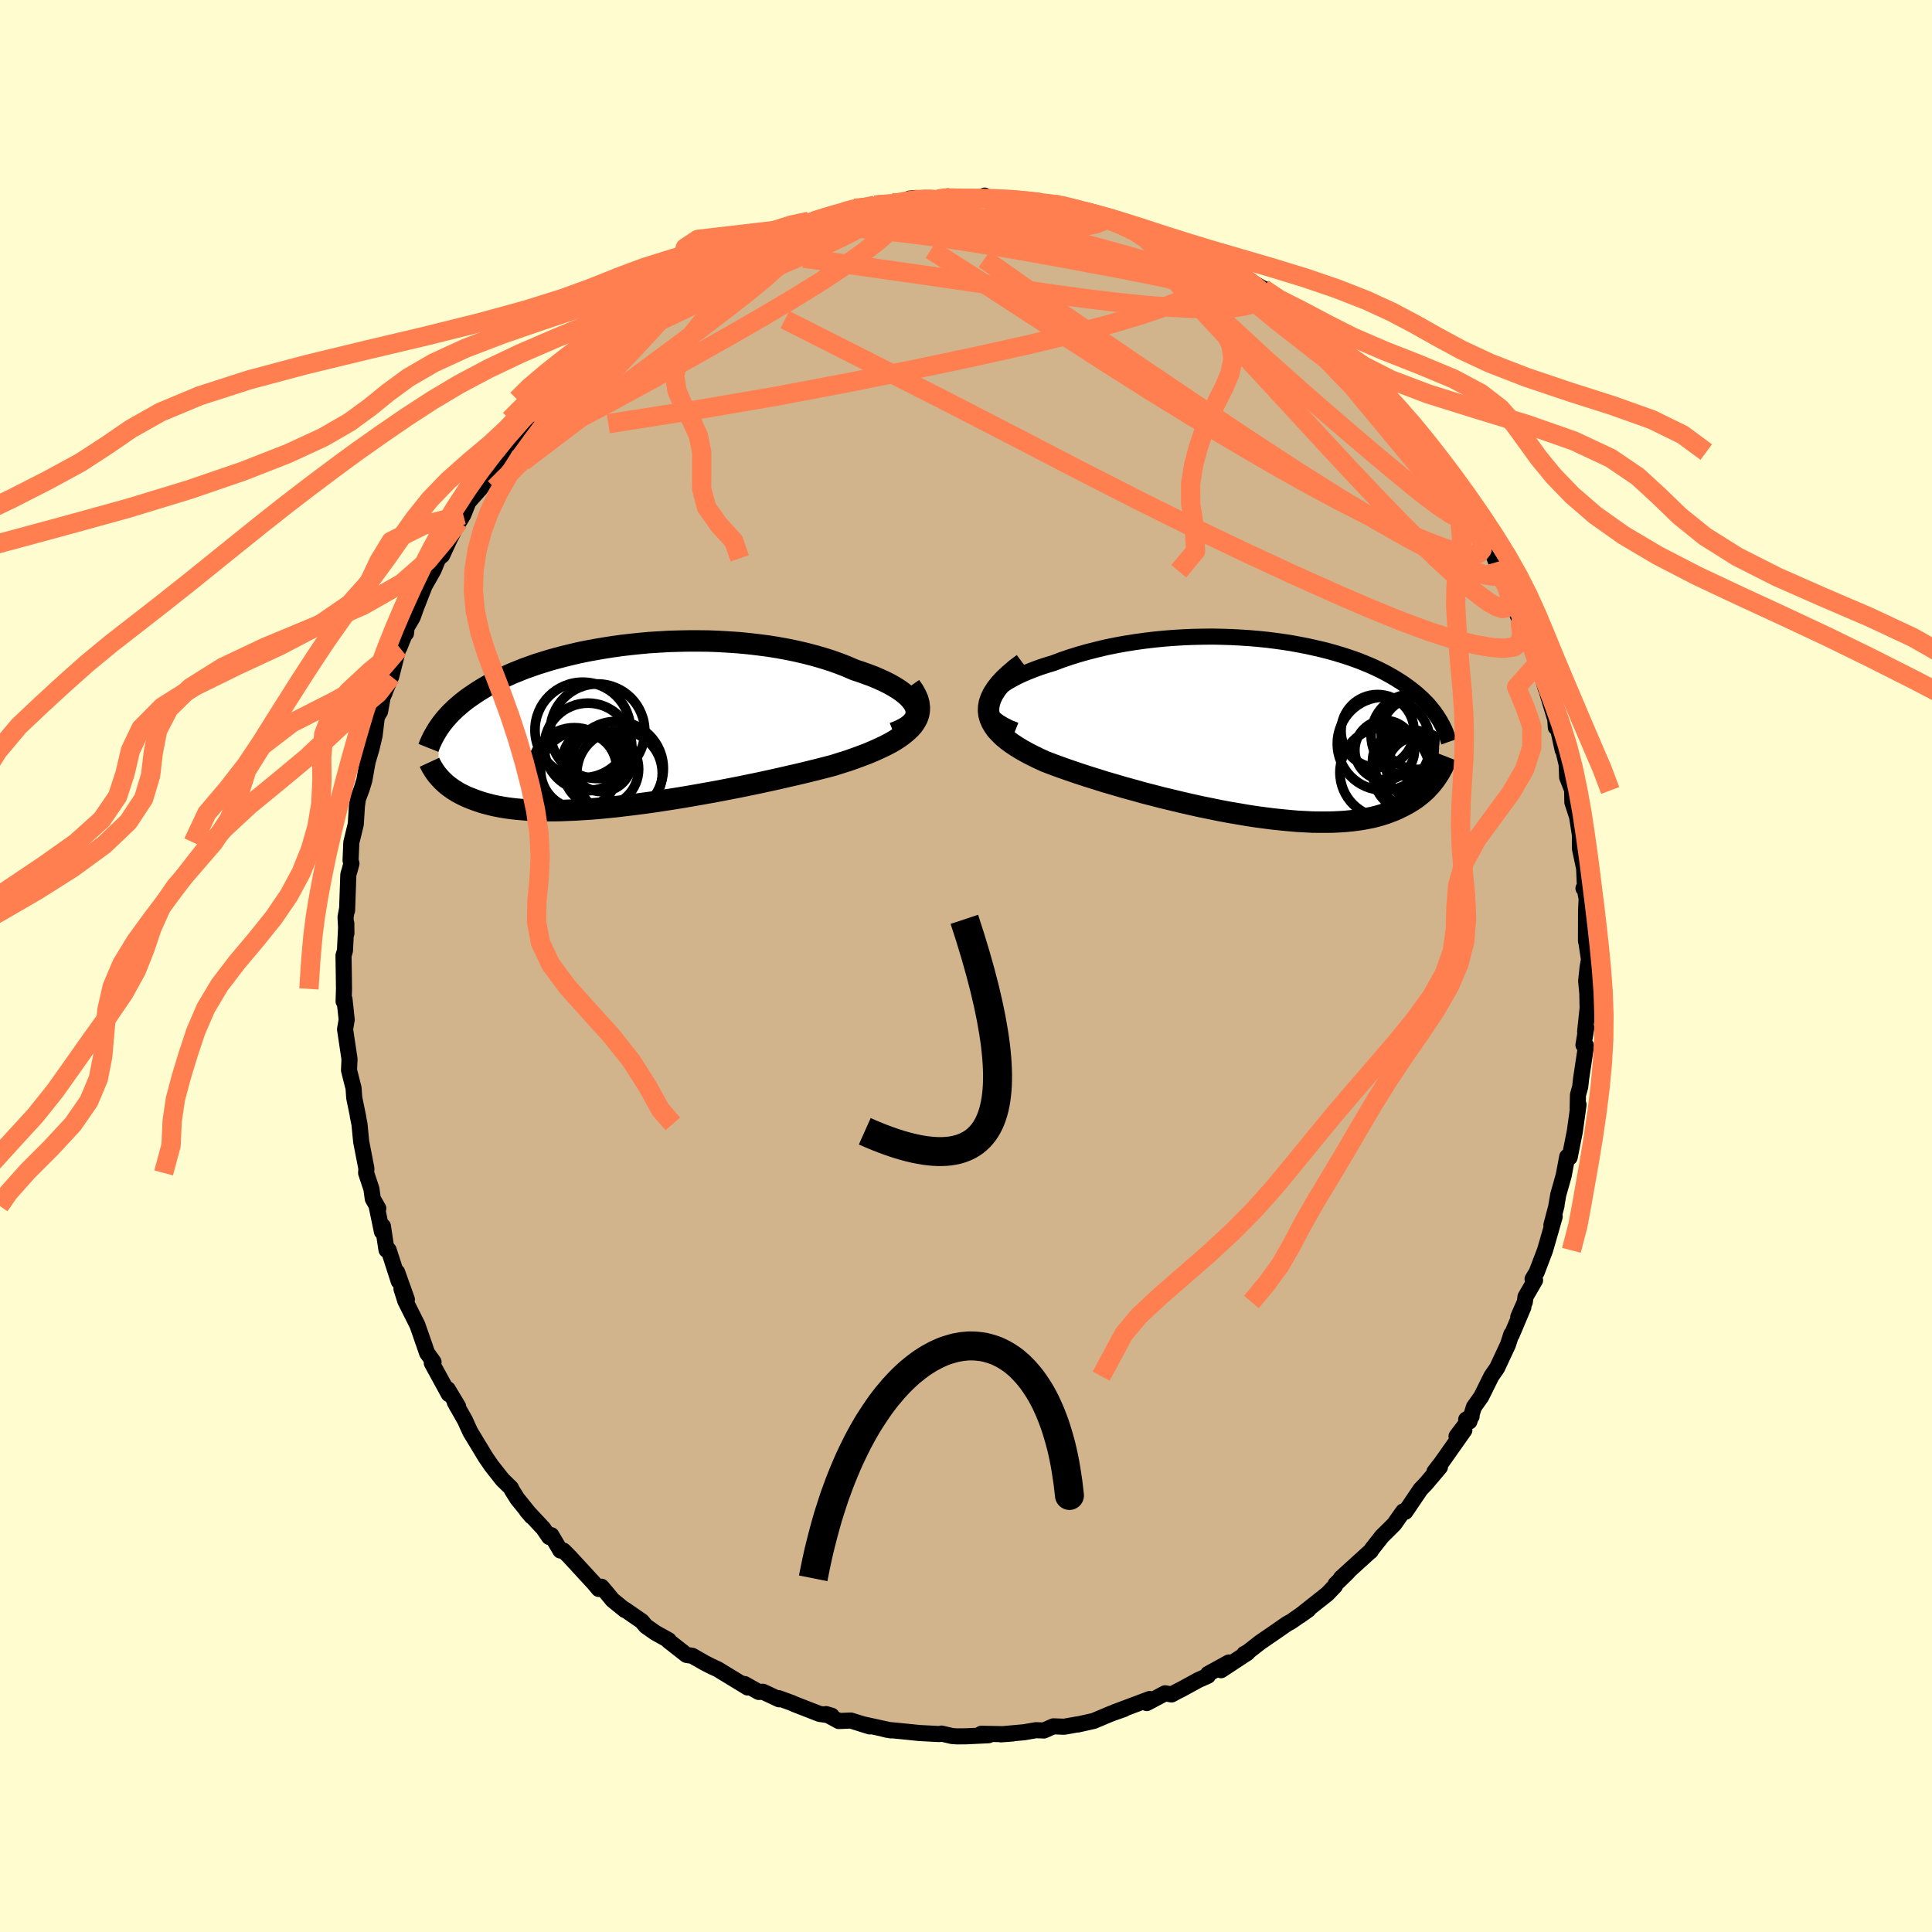 <svg xmlns="http://www.w3.org/2000/svg" width="500" height="500" viewBox="-100 -100 200 200"><defs><clipPath id="c"><path d="m31.65-1.93-.12-.29-.16-.29-.22-.28-.26-.29-.31-.28-.36-.28-.4-.28-.44-.27-.48-.27-.52-.26-.55-.25-.58-.25-.62-.23-.64-.23-.67-.22-.76-.33-.79-.31-.83-.3-.86-.27-.89-.26-.92-.24-.94-.22-.97-.2-.98-.18-1-.16-1.01-.13-1.03-.12-1.03-.1-1.04-.07-1.04-.06-1.04-.04-1.04-.01H8.12l-1.03.02-1.02.03-1.01.06-.99.06-.98.09-.96.1-.95.11-.92.13-.9.14-.88.15-.86.16-.83.17-.81.19-.78.19-.76.2-.72.2-.7.22-.68.21-.64.23-.62.22-.59.24-.57.23-.54.24-.51.24-.49.24-.47.24-.44.24-.42.24-.4.24-.38.24-.36.24-.35.24-.33.23-.31.24-.29.23-.28.24-.27.23-.25.24-.24.23-.22.23-.21.23-.2.22-.18.23-.18.22-.16.22-.15.22-.06 5.05.13.15.14.15.15.16.16.15.16.15.18.15.19.15.21.15.21.15.23.14.23.15.26.14.26.13.29.14.29.13.31.12.33.13.34.12.36.12.39.12.4.1.42.11.44.09.47.09.49.08.52.07.54.06.57.05.59.05.62.03.64.02.67.01h.7l.72-.01.74-.03.78-.03.79-.05.82-.05.85-.07.86-.08.89-.09.91-.11.93-.11.94-.12.96-.13.98-.15.99-.15 1-.16 1.01-.17 1.02-.18 1.02-.18 1.03-.19 1.03-.2 1.03-.2L14.44 6l1.02-.21 1.01-.22 1-.22.99-.23.97-.22.96-.23.93-.23.91-.23.88-.23.75-.24.74-.23.71-.25.68-.25.66-.25.64-.27.6-.27.57-.27.54-.28.5-.29.46-.3.42-.31.38-.32.34-.32.29-.33"/></clipPath><clipPath id="b"><path d="m-30.01-2.95.12-.31.18-.3.23-.3.29-.3.34-.29.38-.29.43-.28.47-.27.51-.27.55-.26.59-.25.61-.24.65-.24.67-.22.7-.21.84-.32.88-.3.9-.28.92-.26.95-.24.96-.23.98-.2.99-.18 1-.16 1.01-.14 1.01-.12 1.01-.1 1.02-.08 1.01-.06 1-.04 1-.02.99-.01.98.02.96.03.95.05.93.06.92.08.9.09.87.11.86.12.83.13.81.15.78.15.76.17.74.17.71.18.68.19.66.2.63.2.61.21.58.21.55.22.53.22.5.22.48.23.46.23.43.23.41.23.39.23.37.23.36.23.33.23.32.23.3.23.28.22.28.23.25.23.25.22.23.23.22.22.21.22.19.23.18.22.18.22.16.22.15.22.14.21.14.22.13.22-.28 5.59-.14.21-.14.2-.16.21-.16.2-.18.21-.19.2-.19.21-.21.2-.23.2-.23.19-.25.2-.26.19-.28.18-.29.18-.31.18-.32.17-.34.17-.35.17-.38.16-.39.15-.41.15-.44.14-.46.13-.48.12-.51.1-.53.1-.55.08-.58.07-.61.06-.63.04-.66.03-.68.01h-.71l-.74-.01-.76-.04-.78-.04-.81-.07-.83-.08-.86-.09-.87-.11-.9-.12-.91-.14-.93-.16-.95-.16-.96-.18-.97-.2-.99-.2-.99-.22-1-.23-1-.24-1.01-.24-1-.26-1.01-.26-.99-.28-.99-.27-.98-.29-.97-.28-.95-.3-.93-.29-.91-.3-.88-.3-.86-.3-.82-.3-.79-.3-.66-.3-.64-.31-.6-.31-.57-.32-.54-.33-.5-.33-.46-.34-.42-.35-.37-.36-.33-.36-.27-.38-.22-.38-.17-.39-.11-.4-.05-.41"/></clipPath><filter id="a"><feTurbulence baseFrequency=".05" numOctaves="3" result="noise" type="noise"/><feDisplacementMap in="SourceGraphic" in2="noise" scale="2"/></filter></defs><rect width="100%" height="100%" x="-100" y="-100" fill="#FFFDD0"/><path fill="tan" stroke="#000" stroke-linejoin="round" stroke-width="1.667" d="m64.47-.54-.12.67-.15 1.43.12 1.28.03 1.53-.26 2.43.13-.42-.3 1.8.27.08-.51 3.37-.1.89-.23.82-.03 1.41.09-.4-.39 2.81-.53 2.65-.25-.07-.37 1.96-.56 1.98-.19 1.1.01.03-.53 2.01.34-.87-.71 2.48-.29 1-.86 2.26-.43.72.26.12-.99 1.71-.07.54-.68 1.55.53-1.02-1.2 2.85-.05-.03-.35 1.08-1.12 2.4-.59.85-1.05 2.12-.76 1.07-.47 1.5-.33-.2.56-.33-1.56 2.06.81-.63-2.39 3.39-.71.92.57-.48-1.43 1.69-.58.61-1.57 2.32-.22-.04-.51.72-.42.6-1.27 1.26-1.04 1.32-.13.22-.18.14-2.89 2.63.73-.62-1.29 1.26-.06.18-.78.82-2.88 2.28.9-.64-.51.35-1.26.88-.44.24-1.37.95-1.44.99-1.25.98-.36.19.33-.11-2.74 1.8.81-.8-2.16 1.19-.01.19-.99.44-1.72.94-.42.21-.63.34-.67-.12-1.9 1.01.31-.42-3.63 1.36.65-.21.32-.11-1.36.48-1.78.75-1.65.37-.05-.01-1.35.24-1.13-.04-.97.43-.83-.03-1.22.21-2.41.22 1.21-.09-.93.07-2.31-.04.76.15-2.29.11-.99.01-.52-.04-1.07-.25-.22.05-2.09-.11-1.56-.16-1.75-.17-.45-.11.82.17-2.97-.65.79.24-1.96-.61-1.25.05-1.32-.72.58.17-1.26-.19-2.52-.98-.36-.16-1.35-.49.05.12-1.67-.78-.44.02-1.46-.82.32.36-3.1-1.89-.63-.29-.69-.35-1.31-.75-.6-.09-1.88-1.47.11.06-.08-.12-1.37-.76-1-.7-.41-.5-1.83-1.26.09.11-1.29-1.05-.54-.66-.6-.71-.29.23-.48-.58-2.56-2.78-.61-.61-.32-.01-.94-1.59-.22.19-.61-.89-1.72-1.84.52.61-1.49-1.85-.56-.89-.09-.21-.08-.08-.81-.79-1.14-1.45-.61-.89-1.58-2.61-.55-1.21-1.05-1.85.28.51.06-.08-1.07-1.78.11.51-1.76-3.22.18-.11-.67-.93-.28-.82-.72-2.07-1.25-2.49-.4-1.26.56 1.1-1.01-2.83.17.95-1.05-3.25h-.22l-.37-2.45-.1.57-.56-2.69.18.27-.57-.99-.14-1.02-.55-1.66.03-.45-.54-2.78-.18-1.84-.18-.88.05.17-.41-2-.07-.99-.47-1.86.05-1.14v-.03l-.46-3.07.17-.99-.23-2.13-.09.23.04-1.29-.02-1.56-.03-1.89.15-.51.14-2.82.01 1.03-.09-1.68.14-.77.02.08.13-3.72.15-.5.17-.63-.09-.33.08-1.86.46-1.89.12-1.89.1-.72.38-1.01.28-.9.35-1.96.4-1.35.32-1.36.23-1.91.34-.58.26-1.47.21-.45-.15.31.83-2 .7-2.76.15-.26.71-1.76-.03.31-.04-.42.73-1.25.36-1.01.88-2.25.92-1.62.5-1.21.39-.31.76-1.65.94-1.81.02-.03-.17.34.64-1.05.53-1.33 1.25-1.4 1.39-2.22.68-.97-.03-.11.73-1.32h.17l1.85-2.27-.93 1.08 1.26-1.31 1.61-2.08-.55.96 1.19-1.82.92-.84 1.2-1.36-.05.31 1.97-2.01.46-.22.51-.76.5-.37 1.49-1.2 1.35-1.06.75-.57.5-.74 1.71-1.08-.71.33 1.73-1.01.34-.19 2.2-1.23-1.29.79 1.62-1.01.7-.5 1.43-.72L-24-74l.72-.38-.41.15 1.83-.62.17-.13 2.84-1.22-.05-.05 2.37-.62.17-.03.12-.2.46-.01 1.55-.55 1.31-.22.28-.29 1.1-.27.71-.17 1.4-.15 1.79-.25.6.1.68-.16.52-.37.63-.06 2.31.12 1.02-.29-1.12.21 2.77-.07 1.69-.02.47-.2.2.17 3.14.18-.26.06 1.36.08.33-.02.71.27 1.7.14.62.11 2.96.74-.39-.1.91.27-.08-.04 2.19.47 1.89.61-.4.12-.02-.08 1.2.48 2 .56 1.88.85-.33-.1.54.22 1.66.79.84.29.01.35 2.05 1.04 1.07.54.57.17.62.38 1.86 1.08.1.02 1.05 1.16.94.69.62.24 1.93 1.65-.14-.14.8.28 1.06.94.92 1 1.35 1.44-.23-.36.82.84.68.79 1.27 1.13.8.97.41.34 1.1 1.5h.1l.4.32 1.07 1.43.35.74 1.26 1.34.49.6.6.78 2.01 3.02-1.01-1.57 1.11 1.9.32.57 1.2 2.16.35.31 1.08 1.8 1.08 1.81.24.62.4.94.25.82.84 1.18.32 1.12.22.3.64 2.1-.73-1.65 1.44 3.49 1.02 2.19-.08-.05.27.8.53 1.83-.17-.66 1.17 3.89.05.8-.09-1.29.8 3.63-.01-.27.42 1.77.05 1.32.54 1.37-.02.07.02 1.15.49 1.51.29 1.85.01 1.46.43 2.03.08 1.88-.15.18.09-.18.24 1.27-.06 1.2-.01 3.17v-.18l.33 2.22h-.04l-.12.67" filter="url(#a)"/><path fill="#fff" d="m-30.01-2.95.12-.31.18-.3.23-.3.29-.3.34-.29.38-.29.43-.28.47-.27.51-.27.55-.26.59-.25.61-.24.65-.24.67-.22.7-.21.84-.32.88-.3.9-.28.92-.26.95-.24.96-.23.98-.2.99-.18 1-.16 1.01-.14 1.01-.12 1.01-.1 1.02-.08 1.01-.06 1-.04 1-.02.99-.01.98.02.96.03.95.05.93.06.92.08.9.09.87.11.86.12.83.13.81.15.78.15.76.17.74.17.71.18.68.19.66.2.63.2.61.21.58.21.55.22.53.22.5.22.48.23.46.23.43.23.41.23.39.23.37.23.36.23.33.23.32.23.3.23.28.22.28.23.25.23.25.22.23.23.22.22.21.22.19.23.18.22.18.22.16.22.15.22.14.21.14.22.13.22-.28 5.59-.14.21-.14.2-.16.21-.16.2-.18.21-.19.2-.19.21-.21.2-.23.2-.23.19-.25.2-.26.19-.28.18-.29.18-.31.18-.32.17-.34.17-.35.17-.38.16-.39.15-.41.15-.44.14-.46.13-.48.12-.51.1-.53.1-.55.08-.58.07-.61.06-.63.04-.66.03-.68.01h-.71l-.74-.01-.76-.04-.78-.04-.81-.07-.83-.08-.86-.09-.87-.11-.9-.12-.91-.14-.93-.16-.95-.16-.96-.18-.97-.2-.99-.2-.99-.22-1-.23-1-.24-1.01-.24-1-.26-1.01-.26-.99-.28-.99-.27-.98-.29-.97-.28-.95-.3-.93-.29-.91-.3-.88-.3-.86-.3-.82-.3-.79-.3-.66-.3-.64-.31-.6-.31-.57-.32-.54-.33-.5-.33-.46-.34-.42-.35-.37-.36-.33-.36-.27-.38-.22-.38-.17-.39-.11-.4-.05-.41" filter="url(#a)" transform="translate(32.35 -24.38)"/><path fill="#fff" d="m31.65-1.93-.12-.29-.16-.29-.22-.28-.26-.29-.31-.28-.36-.28-.4-.28-.44-.27-.48-.27-.52-.26-.55-.25-.58-.25-.62-.23-.64-.23-.67-.22-.76-.33-.79-.31-.83-.3-.86-.27-.89-.26-.92-.24-.94-.22-.97-.2-.98-.18-1-.16-1.01-.13-1.03-.12-1.03-.1-1.04-.07-1.04-.06-1.04-.04-1.04-.01H8.12l-1.03.02-1.02.03-1.01.06-.99.06-.98.09-.96.1-.95.11-.92.13-.9.14-.88.15-.86.16-.83.17-.81.19-.78.19-.76.2-.72.2-.7.22-.68.21-.64.23-.62.22-.59.24-.57.23-.54.24-.51.24-.49.24-.47.24-.44.24-.42.24-.4.24-.38.24-.36.24-.35.24-.33.23-.31.24-.29.23-.28.24-.27.23-.25.24-.24.23-.22.23-.21.23-.2.22-.18.23-.18.22-.16.22-.15.22-.06 5.05.13.15.14.15.15.16.16.15.16.15.18.15.19.15.21.15.21.15.23.14.23.15.26.14.26.13.29.14.29.13.31.12.33.13.34.12.36.12.39.12.4.1.42.11.44.09.47.09.49.08.52.07.54.06.57.05.59.05.62.03.64.02.67.01h.7l.72-.01.74-.03.78-.03.79-.05.82-.05.85-.07.86-.08.89-.09.91-.11.93-.11.94-.12.96-.13.98-.15.99-.15 1-.16 1.01-.17 1.02-.18 1.02-.18 1.03-.19 1.03-.2 1.03-.2L14.44 6l1.02-.21 1.01-.22 1-.22.99-.23.97-.22.96-.23.93-.23.91-.23.88-.23.75-.24.74-.23.71-.25.68-.25.66-.25.64-.27.6-.27.57-.27.54-.28.5-.29.46-.3.42-.31.38-.32.34-.32.29-.33" filter="url(#a)" transform="translate(-36.85 -24.75)"/><g fill="none" stroke="#000" transform="translate(32.35 -24.38)"><path stroke-linejoin="round" stroke-width="1.667" d="m-27.24-.02-.65-.26-.56-.28-.47-.28-.39-.29-.3-.29-.22-.3-.15-.31-.08-.3-.01-.31.06-.31.12-.31.18-.3.23-.3.29-.3.34-.29.38-.29.43-.28.47-.27.51-.27.55-.26.59-.25.61-.24.65-.24.67-.22.7-.21.84-.32.88-.3.9-.28.92-.26.95-.24.96-.23.98-.2.99-.18 1-.16 1.01-.14 1.01-.12 1.01-.1 1.02-.08 1.01-.06 1-.04 1-.02.99-.01.98.02.96.03.95.05.93.06.92.08.9.09.87.11.86.12.83.13.81.15.78.15.76.17.74.17.71.18.68.19.66.2.63.2.61.21.58.21.55.22.53.22.5.22.48.23.46.23.43.23.41.23.39.23.37.23.36.23.33.23.32.23.3.23.28.22.28.23.25.23.25.22.23.23.22.22.21.22.19.23.18.22.18.22.16.22.15.22.14.21.14.22.13.22.11.21.12.21.1.21.1.21.09.21.08.21.08.21.08.2.06.21.07.2" filter="url(#a)"/><path stroke-linejoin="round" stroke-width="2.222" d="m-26.43-6.92-.75.56-.64.55-.56.52-.47.51-.38.49-.31.48-.22.46-.16.45-.08.43-.02.43.05.41.11.4.17.39.22.38.27.38.33.36.37.36.42.35.46.34.5.33.54.33.57.32.6.31.64.31.66.3.79.3.82.3.86.3.88.3.91.3.93.29.95.3.97.28.98.29.99.27.99.28 1.01.26 1 .26 1.01.24 1 .24 1 .23.99.22.99.2.97.2.96.18.95.16.93.16.91.14.9.12.87.11.86.09.83.08.81.07.78.04.76.04.74.01h.71l.68-.01.66-.03.63-.04.61-.06.58-.07.55-.08.53-.1.51-.1.48-.12.46-.13.44-.14.41-.15.39-.15.38-.16.35-.17.34-.17.32-.17.31-.18.29-.18.28-.18.26-.19.25-.2.23-.19.23-.2.21-.2.19-.21.19-.2.18-.21.16-.2.16-.21.14-.2.14-.21.13-.2.12-.2.11-.21.11-.19.1-.2.09-.2.08-.19.08-.19.08-.19.07-.18" filter="url(#a)"/><circle cx="11.019" cy="4.347" r="4.66" clip-path="url(#b)" filter="url(#a)"/><circle cx="13.884" cy=".527" r="4.298" clip-path="url(#b)" filter="url(#a)"/><circle cx="13.509" cy="4.267" r="3.452" clip-path="url(#b)" filter="url(#a)"/><circle cx="10.909" cy="1.367" r="4.82" clip-path="url(#b)" filter="url(#a)"/><circle cx="10.254" cy=".057" r="3.778" clip-path="url(#b)" filter="url(#a)"/><circle cx="13.994" cy="4.242" r="4.258" clip-path="url(#b)" filter="url(#a)"/><circle cx="10.989" cy="2.042" r="3.086" clip-path="url(#b)" filter="url(#a)"/><circle cx="14.359" cy=".302" r="3.726" clip-path="url(#b)" filter="url(#a)"/><circle cx="14.489" cy="3.937" r="3.304" clip-path="url(#b)" filter="url(#a)"/><circle cx="12.814" cy="3.177" r="3.084" clip-path="url(#b)" filter="url(#a)"/></g><g fill="none" stroke="#000" transform="translate(-36.85 -24.75)"><path stroke-linejoin="round" stroke-width="2.222" d="m29.36.63.54-.21.46-.23.39-.23.33-.25.25-.26.19-.26.12-.27.06-.28v-.28l-.05-.29-.12-.29-.16-.29-.22-.28-.26-.29-.31-.28-.36-.28-.4-.28-.44-.27-.48-.27-.52-.26-.55-.25-.58-.25-.62-.23-.64-.23-.67-.22-.76-.33-.79-.31-.83-.3-.86-.27-.89-.26-.92-.24-.94-.22-.97-.2-.98-.18-1-.16-1.01-.13-1.03-.12-1.03-.1-1.04-.07-1.04-.06-1.04-.04-1.04-.01H8.12l-1.03.02-1.02.03-1.01.06-.99.06-.98.09-.96.1-.95.11-.92.13-.9.14-.88.15-.86.16-.83.17-.81.19-.78.19-.76.2-.72.2-.7.22-.68.21-.64.23-.62.22-.59.24-.57.23-.54.24-.51.24-.49.24-.47.24-.44.24-.42.24-.4.24-.38.24-.36.24-.35.24-.33.23-.31.24-.29.23-.28.24-.27.23-.25.24-.24.23-.22.23-.21.23-.2.22-.18.23-.18.22-.16.22-.15.22-.15.22-.13.22-.13.22-.12.21-.11.21-.1.21-.1.21-.09.2-.08.21-.08.2" filter="url(#a)"/><path stroke-linejoin="round" stroke-width="2.222" d="m31.09-4.22.33.47.25.45.19.43.11.42.05.41-.01.39-.07.38-.13.37-.19.35-.23.35-.29.33-.34.32-.38.32-.42.31-.46.3-.5.29-.54.28-.57.27-.6.27-.64.27-.66.25-.68.25-.71.25-.74.23-.75.24-.88.23-.91.23-.93.23-.96.23-.97.22-.99.23-1 .22-1.01.22-1.02.21-1.02.21-1.03.2-1.03.2-1.03.19-1.02.18-1.02.18-1.01.17-1 .16-.99.15-.98.15-.96.13-.94.12-.93.11-.91.11-.89.09-.86.08-.85.07-.82.05-.79.05-.78.03-.74.03-.72.01h-.7l-.67-.01-.64-.02-.62-.03-.59-.05-.57-.05-.54-.06-.52-.07-.49-.08-.47-.09-.44-.09-.42-.11-.4-.1-.39-.12-.36-.12-.34-.12-.33-.13-.31-.12-.29-.13-.29-.14-.26-.13-.26-.14-.23-.15-.23-.14-.21-.15-.21-.15-.19-.15-.18-.15-.16-.15-.16-.15-.15-.16-.14-.15-.13-.15-.13-.15-.11-.15-.11-.15-.1-.15-.09-.15-.09-.14-.08-.14-.08-.15-.07-.14-.06-.13" filter="url(#a)"/><circle cx="-2.826" cy=".312" r="4.942" clip-path="url(#c)" filter="url(#a)"/><circle cx="-2.281" cy="2.067" r="4.532" clip-path="url(#c)" filter="url(#a)"/><circle cx="-3.696" cy="4.497" r="4.416" clip-path="url(#c)" filter="url(#a)"/><circle cx="-1.296" cy=".447" r="4.894" clip-path="url(#c)" filter="url(#a)"/><circle cx=".639" cy="4.312" r="4.88" clip-path="url(#c)" filter="url(#a)"/><circle cx="-1.841" cy="3.452" r="3.068" clip-path="url(#c)" filter="url(#a)"/><circle cx="-.946" cy="4.367" r="3.906" clip-path="url(#c)" filter="url(#a)"/><circle cx="-3.201" cy="4.482" r="3.984" clip-path="url(#c)" filter="url(#a)"/><circle cx=".989" cy="4.787" r="4.422" clip-path="url(#c)" filter="url(#a)"/><circle cx="-.891" cy="3.542" r="3.152" clip-path="url(#c)" filter="url(#a)"/></g><g fill="none" stroke="coral" stroke-linejoin="round" stroke-width="2"><path d="m26.64-72.29.87.41.75.38.73.42.67.46.59.47.46.44.34.39.18.31.01.22-.2.13-.42.03-.67-.06-.93-.15-1.19-.27-1.47-.38-1.75-.52-2.06-.64-2.39-.79-2.76-.92-3.17-1.09-3.63-1.25-4.12-1.43L2-77.77" filter="url(#a)"/><path d="m-18.9-76.25 1.69-.36 1.23-.07 1.36.04 1.7.12 2.04.17 2.32.22 2.53.29 2.71.35 2.87.42 3.01.48 3.08.52 3.12.56 3.1.57 3.09.57 3.06.6 3.04.62 2.95.62 2.79.58 2.62.52m-11.42-6.86 1.75.59 1.32.55 1.07.51 1.03.53 1.08.56 1.08.59 1.05.58.96.51.82.42.62.31.39.18.11.05-.21-.09-.58-.27-1.01-.52-1.44-.84" filter="url(#a)"/><path d="m37.12-65.28.91.98.76.77.63.64.62.63.63.65.6.62.5.56.38.45.22.32.07.19-.08.07-.23-.06-.39-.19-.58-.35-.79-.54-1.03-.74-1.31-.98-1.62-1.24-1.95-1.52-2.29-1.8-2.59-2.12-2.81-2.4" filter="url(#a)"/><path d="m13.13-77.89 1.88.51 1.31.51 1.06.53 1.13.61 1.33.71 1.47.79 1.53.84 1.5.86 1.47.87 1.43.88 1.41.88 1.4.88 1.35.86 1.3.82 1.2.76 1.07.67.92.58.75.46.58.35.41.24.28.13.09-.03-.23-.34M54.89-41.8l.21.74-.09.5-.44.2-.87-.13-1.31-.48-1.77-.81-2.22-1.11-2.71-1.45-3.24-1.83-3.84-2.3-4.47-2.82-5.11-3.34-5.74-3.83-6.42-4.33-7.15-4.9-7.83-5.49m-11.32-5.58 1.27-.12.72-.04.46.02.34.08.24.19.08.31-.11.42-.33.56-.58.68-.86.83-1.17.99-1.51 1.16-1.9 1.34-2.29 1.51-2.71 1.68-3.13 1.86-3.52 2.03-3.93 2.21-4.33 2.41-4.78 2.6-5.22 2.75m93.31 6.22.44.82.4.87.2.66-.1.37h-.46l-.88-.42-1.31-.87-1.75-1.32-2.19-1.78-2.7-2.25-3.23-2.75-3.78-3.27-4.22-3.76-4.56-4.21-4.99-4.75m9.27 1.61.4.36.74.64.85.68.81.62.69.51.51.38.33.25.11.12-.14-.02-.45-.21-.82-.46-1.21-.74-1.63-1.03-2.04-1.35-2.39-1.66" filter="url(#a)"/><path d="m47.42-53.8.58.76.71 1 .63.93.51.81.44.75.4.73.37.68.29.59.16.43.01.22-.21-.04-.41-.33-.64-.62-.85-.91-1.06-1.21-1.29-1.51-1.55-1.85-1.79-2.16-2.04-2.45-2.25-2.73-2.57-3.17m-58.55-11.1 1.86-.79 1.11-.4.7-.19.35-.04.07.09-.15.21-.36.33-.63.5-.99.71-1.4.94-1.85 1.22-2.31 1.48-2.78 1.74-3.35 2.03-4.1 2.44m90.81 23.85.36.85.35.81.21.65.07.52-.04.41-.13.33-.23.23-.38.05-.55-.18-.77-.43-.97-.7-1.21-.96-1.43-1.24-1.68-1.54-1.92-1.86-2.17-2.19-2.43-2.52-2.7-2.85-2.99-3.22-3.33-3.62-3.75-4.06-4.19-4.48-4.42-4.83" filter="url(#a)"/><path d="m52.14-46.34.5.72.51 1.02.28.88-.01.62-.29.37-.54.15-.8-.05-1.04-.24-1.31-.42-1.59-.6-1.86-.77-2.16-.95-2.47-1.17-2.8-1.43-3.17-1.7-3.52-1.98-3.89-2.27-4.26-2.54-4.62-2.84-4.98-3.16-5.37-3.48L2.87-70l-6.51-4.14" filter="url(#a)"/><path d="m24.59-73.33 1.4.81.53.59-.09.56-.6.62-1.1.71-1.63.8-2.17.87-2.75.95-3.36 1-4.01 1.06-4.69 1.12-5.37 1.19-6.07 1.28-6.8 1.36-7.54 1.43-8.3 1.42-9.07 1.42" filter="url(#a)"/><path d="m57.56-35.34-.17-.11.13 1.03-.17.89-.59.49-1 .15-1.38-.09-1.74-.3-2.12-.52-2.51-.8-2.92-1.08-3.35-1.36-3.81-1.65-4.29-1.93-4.79-2.22-5.29-2.53-5.76-2.86-6.23-3.18-6.7-3.48-7.23-3.73-7.87-3.99-8.52-4.31m5.83-10.96.51-.26.75-.2.86-.15.83-.1.7-.04.51.01.29.06.1.14-.09.22-.29.3-.49.4-.72.49-.98.57-1.26.67-1.59.77-1.94.9-2.33 1.04-2.75 1.2-3.24 1.38-3.79 1.6-4.41 1.88m-5.13 2.25 1.32-1.06 1.08-.88.87-.72.68-.57.5-.39.33-.2.16-.03-.05.17-.32.4-.63.64-.96.92-1.28 1.21-1.63 1.52-2 1.84-2.46 2.21m84.91.56.75.98.52.61.51.62.54.69.53.7.47.63.36.53.21.38.02.18-.19-.03-.4-.26-.63-.49-.84-.71-1.09-.97-1.38-1.29-1.72-1.67-2.1-2.12-2.46-2.59-2.74-3.01" filter="url(#a)"/><path d="m37.12-65.28.92.98.76.79.66.67.65.65.67.69.64.66.56.61.45.51.32.38.16.26.03.13-.11.03-.26-.1-.43-.25-.63-.43-.86-.65-1.13-.92-1.41-1.18-1.71-1.46-1.99-1.71-2.27-1.93-2.54-2.19" filter="url(#a)"/><path d="m-9.43-78.76 1.46-.08 1.32.09 1.46.18 1.74.29 2.03.4 2.27.52 2.44.6 2.59.67 2.7.72 2.79.76 2.83.8 2.84.83 2.78.84 2.68.81 2.54.78 2.41.78 2.32.8 2.18.75M9.11-78.87l1.1.25 1.16.28.86.22.65.17.55.15.41.14.19.11-.08.07-.39.01-.69-.05-1.05-.1-1.49-.19-2.04-.28-2.7-.37L2-78.91" filter="url(#a)"/><path d="m9.73-78.76 1.79.45.79.22.55.16.52.18.45.2.27.19.04.18-.19.17-.39.15-.63.15-.92.12-1.28.08-1.69.04H6.92l-2.56-.04-2.96-.06-3.38-.1-3.86-.14-4.53-.17" filter="url(#a)"/><path d="m-9.43-78.76 1.44-.09 1.24.05 1.34.13 1.58.21 1.82.31 2.03.41 2.18.48 2.31.55 2.4.58 2.47.62 2.51.66 2.5.68 2.45.68 2.37.68 2.25.67 2.13.65 2.02.64 1.9.6 1.72.53 1.48.43m11.22 8.85.71.83.69.83.68.83.67.82.68.83.68.86.66.83.61.77.48.62.32.43.11.18-.12-.1-.33-.37-.54-.63-.73-.89-.95-1.2-1.26-1.65m-60.07-19.66 1.3-.41.95-.28.73-.2.61-.11.53-.03.41.06.2.15-.05.23-.33.33-.6.43-.89.54-1.18.68-1.51.84-1.87 1.01-2.29 1.2-2.76 1.42-3.28 1.63-3.8 1.85-4.22 2" filter="url(#a)"/><path d="m-31.58-69.4.02-.06.63-.37.69-.38.57-.29.42-.2.33-.11.22-.03.06.1-.16.3-.43.53-.73.78-1.02 1.04-1.29 1.29-1.6 1.54-1.95 1.8-2.38 2.1-2.86 2.45-3.37 2.83m41.53-23.3.64-.12h.88l1.28.03 1.43.03 1.4.05 1.31.07 1.17.09.95.07.7.05.42.03.17.01-.05-.01-.3-.02-.68-.06-1.38-.14m-23.89 3.1.53-.17.74-.18.51-.08h.32l.23.08.13.16.01.27-.17.41-.38.56-.59.73-.84.92-1.13 1.09-1.45 1.29-1.79 1.47-2.13 1.66-2.47 1.88-2.81 2.11-3.18 2.36-3.62 2.67-4.14 3.11-4.81 3.66m73.6-19.55.59.26.66.43.58.48.41.49.22.46.04.43-.18.36-.41.29-.68.21-.96.16-1.25.09-1.56.04-1.88-.03-2.21-.12-2.55-.2-2.88-.3-3.22-.39-3.6-.49-4.04-.59-4.56-.68-5.14-.75-5.7-.81-6.2-.87" filter="url(#a)"/><path d="m-33.29-68.32 1.12-.7 1-.53 1.23-.6 1.41-.66 1.5-.68 1.56-.71 1.62-.74 1.69-.78 1.7-.78 1.63-.75 1.49-.67 1.27-.58 1.02-.48.81-.41.6-.31.41-.18" filter="url(#a)"/><path d="M-7.64-79.01h.59l.63-.12.7-.12.76-.09.7-.04h.59l.43.04.26.08.06.12-.19.17-.47.21-.81.27-1.18.32-1.63.38-2.15.48-2.71.6-3.25.73-3.81.83m-14.17 6.83 1-.66.63-.4.64-.36.6-.31.49-.23.39-.14.28-.05.19.04.06.16-.13.32-.33.51-.56.72-.79.93-1 1.14-1.25 1.38-1.54 1.65-1.92 1.99-2.39 2.39-2.88 2.86-3.34 3.28-3.65 3.62" filter="url(#a)"/><path d="m-11.54-78.44 1.08-.08 1.64.06 1.89.21 2.03.33 2.19.43 2.4.54 2.62.63 2.8.71 2.95.77 3.05.83 3.14.87 3.19.91 3.18.9 3.1.88 2.96.85 2.84.87 2.81 1.02m1.14-.3 1.26 1.05.82.62.81.64.86.74.85.79.8.77.72.71.67.67.59.6.51.54.41.43.28.32.12.18-.03.02-.21-.13-.37-.28-.56-.43-.75-.59-.97-.8-1.24-1.04-1.52-1.34-1.81-1.67-2.01-1.95" filter="url(#a)"/><path d="m-7.04-78.91-2.17.22-1.97.37-1.88.46-1.89.53-1.96.6-2.01.67-2.01.74-1.95.81-1.87.88-1.78.95-1.72.98-1.67 1.02-1.65 1.06-1.65 1.11-1.68 1.21-1.73 1.32-1.79 1.44-1.84 1.54-1.87 1.62-1.86 1.67-1.78 1.69-1.45 1.46" filter="url(#a)"/><path d="m-9.43-78.76-1.87.4-1.73.51-1.62.55-1.41.61-1.2.69-1.08.77-1.08.84-1.14.91-1.18.96-1.15 1.01-1.08 1.06-1.04 1.11-1.06 1.18-1.09 1.27-1.08 1.36-.96 1.44-.69 1.5-.26 1.54.24 1.53.65 1.53.85 1.53.71 1.58.34 1.69v1.83l-.01 1.94.51 1.94 1.27 1.8 1.55 1.69.62 1.79m7.18-34.9-1.88.41-2.22.71-2.92.85-3.47.92-3.5.94-3.07.96-2.65.99-2.61 1.05-3.08 1.13-3.88 1.22-4.79 1.31-5.59 1.39-6.13 1.45-6.28 1.52-5.92 1.58-5.12 1.65-4.04 1.69-3.05 1.72-2.51 1.72-2.69 1.75-3.36 1.83-3.8 1.94-3.62 1.73-4.83.67" filter="url(#a)"/><path d="m-18.9-76.25-8.85 1.03-1.3.86-.3.92-.89 1-1.58 1.04-2.17 1.05-2.77 1.1-3.36 1.17-3.83 1.28-4.01 1.38-3.82 1.46-3.31 1.52-2.65 1.54-2.09 1.53-1.87 1.52-2.09 1.53-2.75 1.59-3.66 1.69-4.65 1.82-5.57 1.91-6.27 1.91-6.7 1.85-6.7 1.81-5.85 1.97-2.83 2.4" filter="url(#a)"/><path d="m-21.86-74.85-2.17.75-2.51.97-1.94.97-1.52.98-1.58 1.06-2 1.17-2.59 1.27-3.12 1.37-3.42 1.43-3.47 1.5-3.3 1.57-3.04 1.62-2.8 1.67-2.64 1.72-2.55 1.75-2.51 1.77-2.48 1.82-2.46 1.85-2.46 1.89-2.47 1.95-2.49 2-2.54 2.05-2.58 2.08-2.64 2.09-2.68 2.09-2.65 2.06-2.51 2.07-2.36 2.1-2.32 2.13-2.39 2.26-2.17 2.58-1.93 3.06" filter="url(#a)"/><path d="m-28.02-71.5-2.05 1.23-1.81 1.25-1.83 1.38-1.83 1.43-1.8 1.48-1.78 1.53-1.77 1.59-1.75 1.65-1.7 1.7-1.64 1.74-1.55 1.77-1.47 1.81-1.39 1.83-1.31 1.88-1.25 1.92-1.18 1.97-1.11 2.02-1.06 2.05-1 2.08-.95 2.1-.9 2.1-.85 2.13-.8 2.15-.76 2.2-.73 2.27-.69 2.34-.68 2.41-.67 2.48-.65 2.51-.61 2.5-.56 2.45-.48 2.33-.4 2.16-.33 2.01-.25 1.99-.21 2.35-.2 3.08" filter="url(#a)"/><path d="m-38.85-63.4-.88 1.74-1.12 1.79-1.3 1.81-1.34 1.8-1.34 1.78-1.3 1.79-1.2 1.83-1.08 1.89-.92 1.93-.74 1.99-.54 2.03-.32 2.07-.07 2.1.2 2.1.46 2.12.66 2.14.81 2.17.85 2.22.83 2.29.77 2.35.7 2.41.63 2.45.53 2.46.36 2.43.12 2.38-.11 2.31-.22 2.23-.05 2.19.41 2.19 1.06 2.24 1.73 2.33 2.2 2.46 2.33 2.57 2.11 2.66 1.68 2.65 1.31 2.37 1.28 1.48m-13.73-74.03-2.39.94-1.09 1.15-1.65 1.54-2.18 1.83-2.21 1.96-1.91 1.98-1.57 1.96-1.4 1.97-1.42 2.03-1.53 2.09-1.61 2.14-1.58 2.15-1.5 2.12-1.39 2.09-1.35 2.08-1.34 2.11-1.36 2.16-1.41 2.25-1.57 2.35-1.89 2.43-2.16 2.54-1.42 3.02" filter="url(#a)"/><path d="m-52.04-46.71-4.11 1.08-3.37 1.67-1.24 2.04-1.05 2.22-1.99 2.23-3.16 2.18-4.07 2.13-4.5 2.09-4.27 2.1-3.41 2.15-2.2 2.22-1.09 2.29-.55 2.36-.78 2.4-1.64 2.4-2.66 2.39-3.33 2.36-3.49 2.34-3.36 2.32-3.43 2.3-3.98 2.26-5.08 2.3-6.07 2.54" filter="url(#a)"/><path d="m-52.51-46-1.41 1.88-1.82 2.18-2.67 2.33-4.01 2.28-5.01 2.2-5.1 2.12-4.42 2.09-3.36 2.11-2.21 2.17-1.16 2.23-.45 2.31-.28 2.37-.72 2.4-1.58 2.4-2.51 2.39-3.24 2.37-3.7 2.34-4.02 2.33-4.4 2.32-4.95 2.32-5.53 2.34-5.64 2.41-4.89 2.49-3.97 2.49-4.92 1.92m75.83-43.78-3.02 2.47-2.28 2.12-1.66 2.14-.87 2.26-.22 2.36.03 2.41-.12 2.43-.4 2.41-.69 2.38-.95 2.35-1.25 2.33-1.58 2.32-1.86 2.31-1.96 2.33-1.8 2.36-1.42 2.38-1.03 2.39-.79 2.38-.71 2.33-.61 2.29-.34 2.31-.11 2.49-.77 2.86" filter="url(#a)"/><path d="m-58.8-32.73-2.75 3.21-3.89 2.15-4.33 2.2-3.12 2.39-1.57 2.51-.81 2.54-1 2.51-1.61 2.43-2.01 2.33-1.94 2.23-1.47 2.15-.96 2.13-.73 2.16-.89 2.25-1.29 2.34-1.67 2.45-1.82 2.53-1.81 2.57-1.83 2.58-2.05 2.56-2.33 2.54-2.28 2.51-1.7 2.45-1.16 2.29-.29 2.23" filter="url(#a)"/><path d="m-59.5-29.97-1.37 1.75-2.44 2.03-2.4 2.26-2.55 2.39-2.92 2.43-2.98 2.44-2.61 2.42-2.14 2.38-1.84 2.36-1.76 2.33-1.77 2.32-1.69 2.33-1.42 2.33-1 2.36-.54 2.38-.23 2.39-.2 2.38-.46 2.35-.98 2.34-1.64 2.37-2.25 2.43-2.44 2.44-1.96 2.2-.96 1.38M59.21-31.36 57-28.87l.88 2.1.7 2.01-.02 2.14-.74 2.28-1.38 2.38-1.79 2.44-1.78 2.43-1.3 2.39-.67 2.34-.18 2.29-.06 2.28-.33 2.29-.82 2.31-1.32 2.35-1.73 2.39-2 2.45-2.15 2.5-2.19 2.53-2.15 2.53-2.07 2.51-2 2.46-1.99 2.4-2.09 2.34-2.27 2.29-2.47 2.28-2.56 2.23-2.47 2.15-2.14 2-1.57 1.87-1.02 1.9-1.33 2.47" filter="url(#a)"/><path d="m55.54-40.04 1.3 2.22.82 2.14.75 2.14.8 2.14.82 2.13.8 2.12.75 2.13.68 2.18.59 2.26.49 2.34.43 2.38.36 2.39.33 2.38.3 2.34.29 2.3.27 2.28.25 2.28.22 2.29.17 2.32.08 2.38-.02 2.43-.14 2.49-.24 2.56-.32 2.58-.38 2.58-.41 2.51-.42 2.38-.38 2.15-.38 2.04-.68 2.61m-13.16-80.4.6 2.47 1.05 2.53.19 2.38-.34 2.15-.28 2.02-.04 2.01.11 2.07.16 2.18.19 2.26.21 2.31.16 2.35.07 2.35-.05 2.36-.15 2.36-.14 2.36-.06 2.38.09 2.39.21 2.39.23 2.38.1 2.36-.19 2.35-.59 2.34-1.01 2.35-1.36 2.36-1.59 2.39L45.4 9.3l-1.63 2.45-1.56 2.49-1.5 2.54-1.5 2.57-1.53 2.56-1.5 2.48-1.34 2.36-1.16 2.2L32.5 31l-1.38 1.89-1.58 1.89" filter="url(#a)"/><path d="m39.39-62.84 1.32.89 1.32 1.3 1.39 1.44 1.41 1.53 1.39 1.59 1.37 1.67 1.38 1.76 1.42 1.87 1.45 2 1.45 2.09 1.41 2.13 1.31 2.11 1.16 2.05 1.02 2.01.91 2.01.87 2.08.89 2.17.95 2.27 1 2.36 1.03 2.43 1.03 2.4.96 2.23.86 2.28M35.26-66.5l1.99 1.44 1.83 1.5 2.08 1.44 2.8 1.43 3.91 1.48 4.92 1.54 5.3 1.62 4.83 1.69 3.82 1.79 2.8 1.9 2.18 2 2.15 2.08 2.61 2.11 3.34 2.1 4.12 2.09 4.69 2.07 4.87 2.09 4.57 2.14 3.85 2.2 2.92 2.27 2.1 2.32 1.72 2.34 1.89 2.33 2.44 2.3 2.9 2.3 2.83 2.35 2.48 2.44 3.05 2.48 5.19 2.21 4.91 1.5" filter="url(#a)"/><path d="m30.76-70.12 1.67 1.11 2.35 1.19 2.47 1.31 2.74 1.39 3.31 1.43 3.68 1.45 3.5 1.46 2.81 1.5 2.01 1.55 1.44 1.62 1.24 1.7 1.3 1.8 1.55 1.89 1.91 1.98 2.38 2.06 2.95 2.09 3.55 2.1 4.06 2.1 4.42 2.08 4.57 2.11 4.56 2.14 4.52 2.21 4.49 2.27 4.45 2.32 4.34 2.34 4.09 2.33 3.78 2.31 3.52 2.31 3.46 2.36 3.58 2.45 3.56 2.48 2.95 2.22 2.25 1.51M12.3-78.12l1.57.43 2 .57 2.01.63 2.14.7 2.41.77 2.78.85 3.13.91 3.35.98 3.42 1.05 3.28 1.12 3.02 1.18 2.68 1.23 2.4 1.27 2.29 1.29 2.47 1.34 3 1.4 3.76 1.46 4.42 1.49L67-57.99l4.03 1.44L74.19-55l2.44 1.8" filter="url(#a)"/><path d="m12.69-78.02.77.27 1.18.46 1.44.58 1.41.67 1.13.75.83.82.64.89.63.97.73 1.03.89 1.09 1.06 1.15 1.2 1.21 1.2 1.26 1.02 1.32.64 1.36.17 1.4-.3 1.42-.61 1.47-.76 1.5-.73 1.54-.65 1.6-.56 1.67-.46 1.76-.31 1.9.01 2.12.38 2.36.13 2.49-1.75 2.1M9.73-78.76l-1.83-.23-1.63-.21-1.82-.16-2.01-.09-2.1-.02-2.12.06-2.07.13-2.02.19-1.98.26-1.91.32-1.87.38-1.82.43-1.79.51-1.8.57-1.83.65-1.86.73-1.89.81-1.9.87-1.89.91-1.87.97-1.85 1.02-1.86 1.09-1.88 1.18-1.9 1.27-1.92 1.35-1.92 1.41-1.92 1.46-1.9 1.5-1.8 1.53-1.23 1.23" filter="url(#a)"/></g><path fill="none" stroke="#000" stroke-linejoin="round" stroke-width="3" d="M-10.48 17.11Q10.14 26.325-.17-4.832" filter="url(#a)"/><path fill="#D77F8C" stroke="#000" stroke-linejoin="round" stroke-width="3" d="m-15.82 63.39.17-.85.17-.83.18-.82.19-.8.2-.79.2-.77.21-.76.21-.74.23-.73.23-.71.23-.7.25-.68.24-.66.26-.66.26-.63.26-.62.27-.61.28-.59.28-.58.28-.56.29-.54.29-.53.3-.52.3-.5.31-.48.31-.47.31-.46.31-.44.32-.42.32-.41.33-.39.32-.38.33-.36.33-.35.33-.33.34-.32.33-.3.34-.28.34-.27.34-.26.34-.24.34-.22.34-.21.35-.19.34-.18.34-.16.34-.15.34-.13.35-.11.34-.1.34-.09.33-.06.34-.06.34-.03.33-.03H.6l.33.01.33.03.33.04.32.05.32.08.32.09.31.1.32.12.3.14.31.15.3.17.29.18.3.2.29.21.28.24.28.24.27.27.27.28.26.29.26.31.26.33.24.34.24.36.24.37.23.39.22.41.22.42.2.44.21.46.19.47.19.49.18.5.17.52.16.53.16.56.15.56.14.59.13.6.12.61.11.64.1.65.1.66.08.68.08.7-.08-.7-.08-.68-.1-.66-.1-.65-.11-.64-.12-.61-.13-.6-.14-.59-.15-.56-.16-.56-.16-.53-.17-.52-.18-.5-.19-.49-.19-.47-.21-.46-.2-.44-.22-.42-.22-.41-.23-.39-.24-.37-.24-.36-.24-.34-.26-.33-.26-.31-.26-.29-.27-.28-.27-.27-.28-.24-.28-.24-.29-.21-.3-.2-.29-.18-.3-.17-.31-.15-.3-.14-.32-.12-.31-.1-.32-.09-.32-.08-.32-.05-.33-.04-.33-.03-.33-.01H.27l-.33.03-.34.03-.34.06-.33.06-.34.09-.34.1-.35.11-.34.13-.34.15-.34.16-.34.18-.35.19-.34.21-.34.22-.34.24-.34.26-.34.27-.34.28-.33.3-.34.32-.33.33-.33.35-.33.36-.32.38-.33.39-.32.41-.32.42-.31.44-.31.46-.31.47-.31.48-.3.5-.3.52-.29.53-.29.54-.28.56-.28.58-.28.59-.27.61-.26.62-.26.63-.26.66-.24.66-.25.68-.23.7-.23.71-.23.73-.21.74-.21.76-.2.77-.2.79-.19.8-.18.82-.17.83" filter="url(#a)"/></svg>